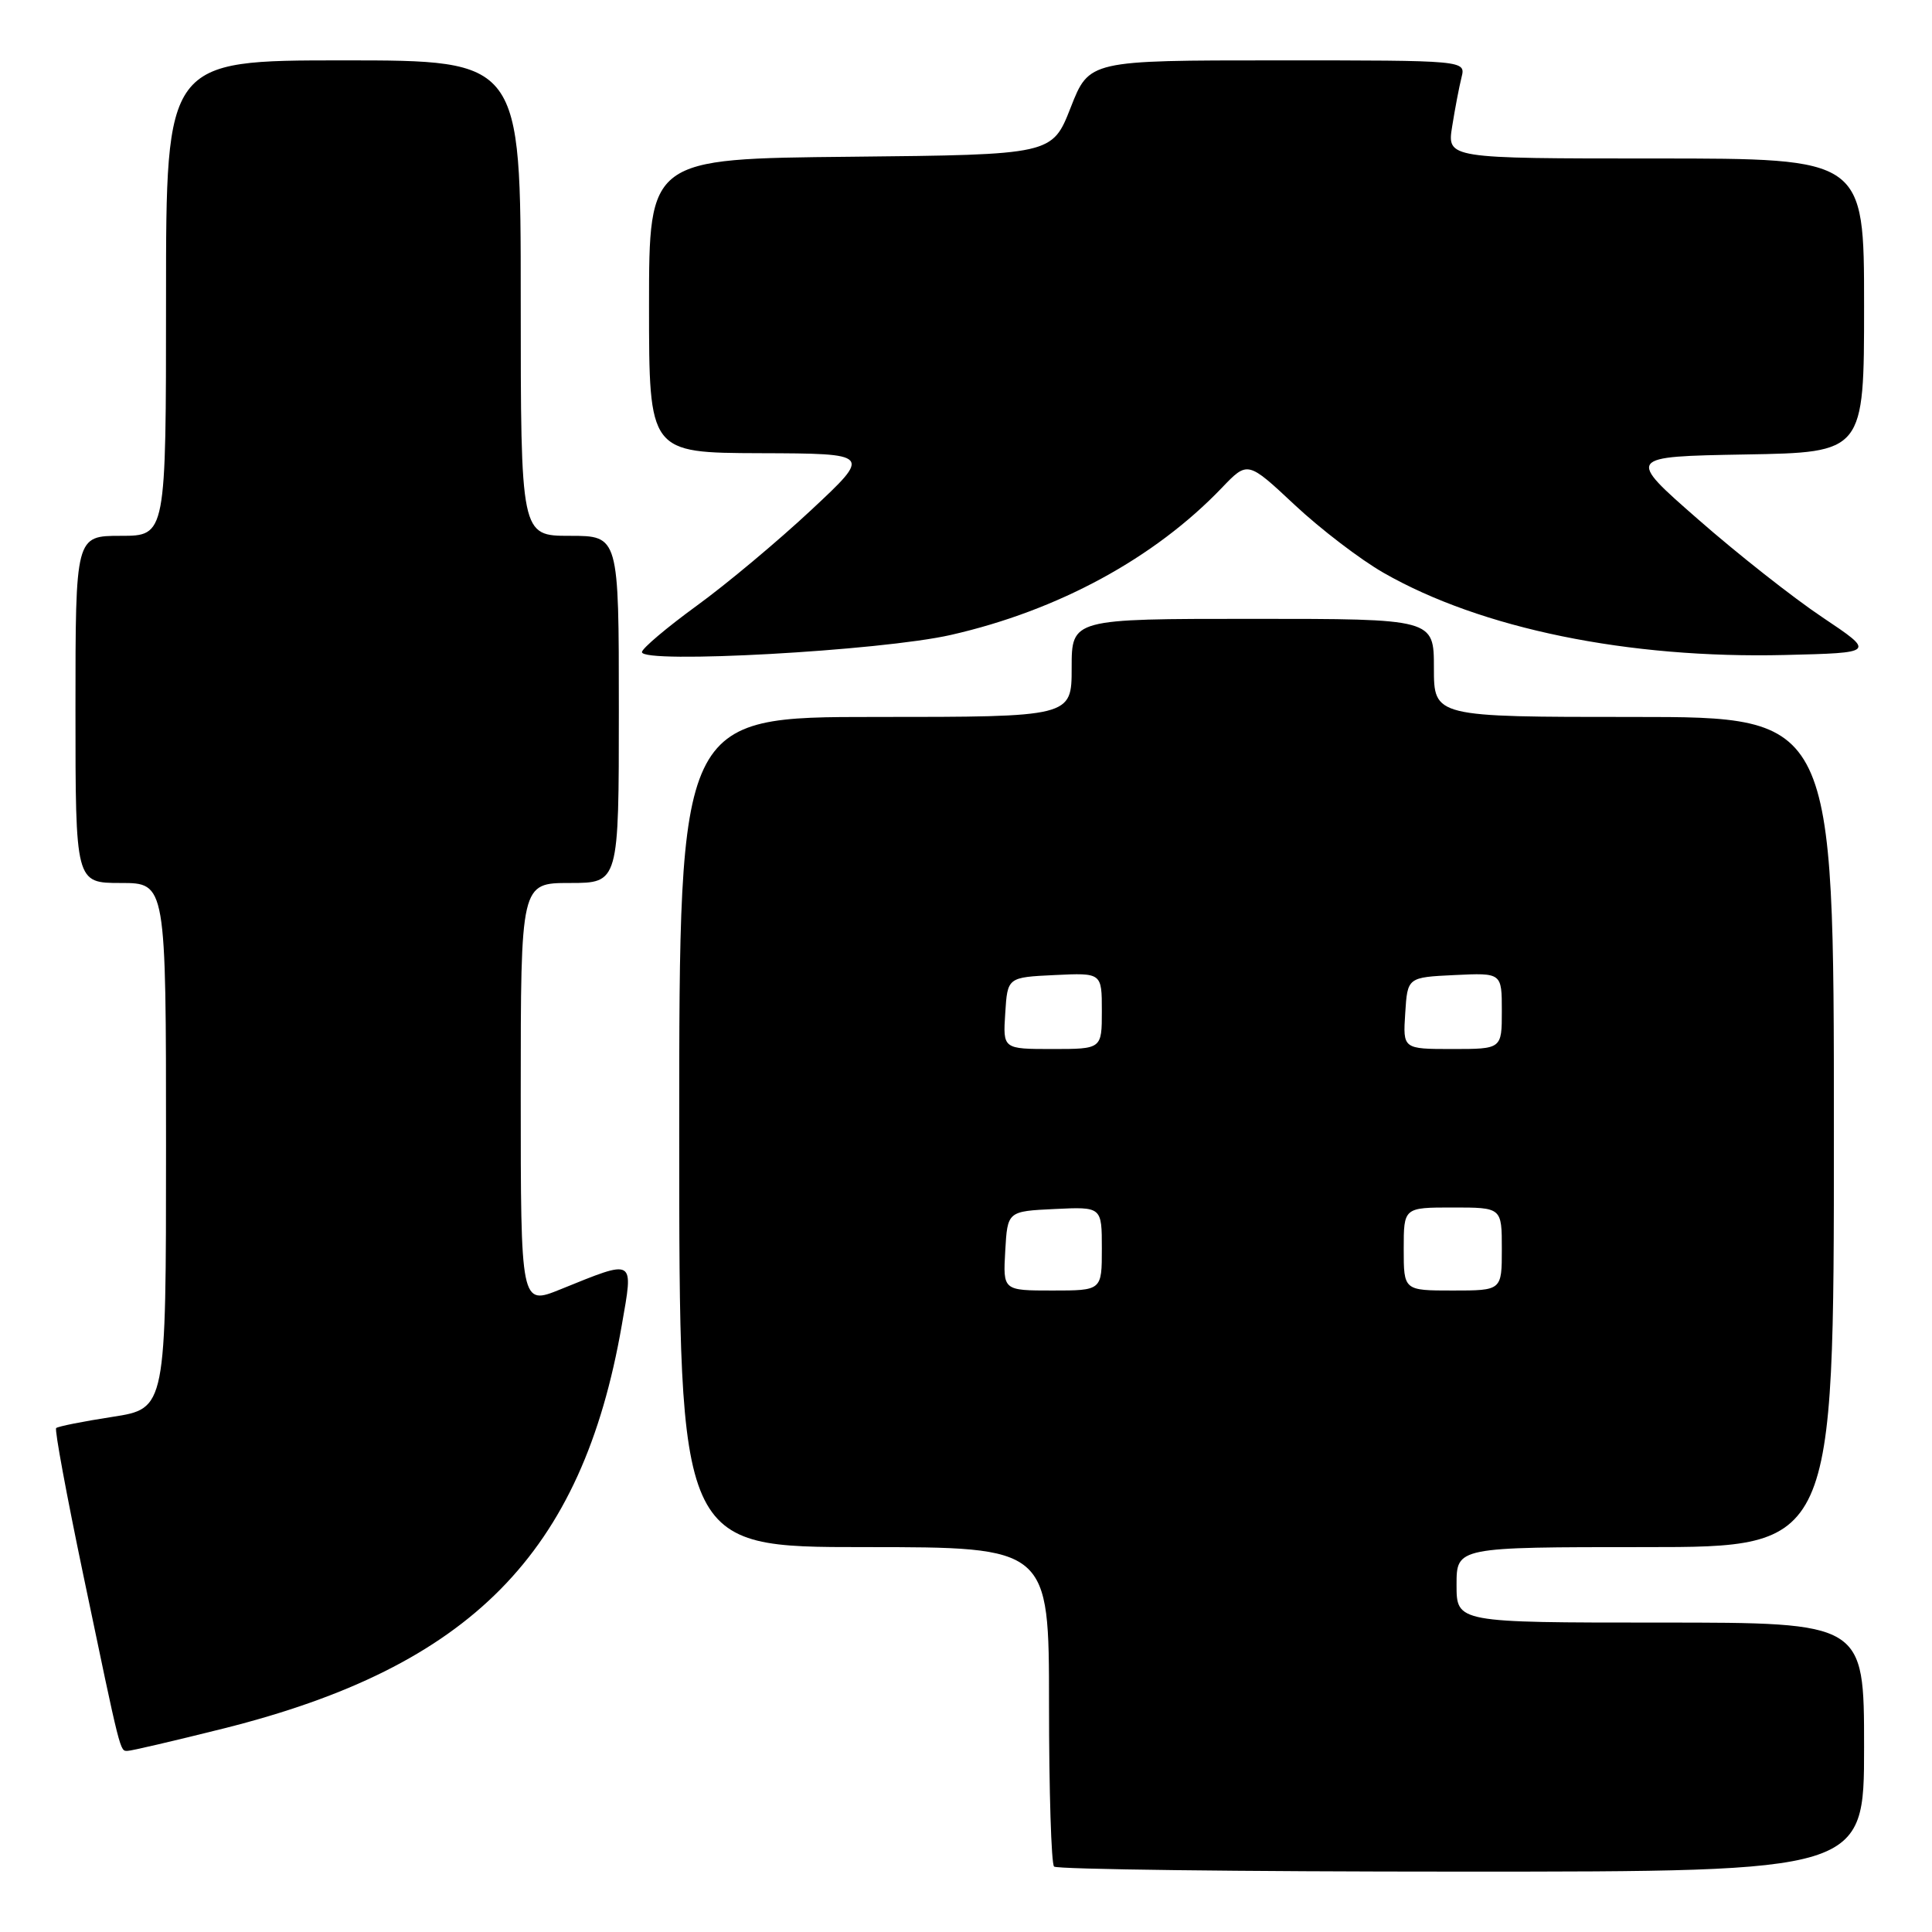 <?xml version="1.0" encoding="UTF-8" standalone="no"?>
<!DOCTYPE svg PUBLIC "-//W3C//DTD SVG 1.1//EN" "http://www.w3.org/Graphics/SVG/1.1/DTD/svg11.dtd" >
<svg xmlns="http://www.w3.org/2000/svg" xmlns:xlink="http://www.w3.org/1999/xlink" version="1.1" viewBox="0 0 256 256">
 <g >
 <path fill="currentColor"
d=" M 247.00 231.50 C 247.00 215.00 247.00 215.00 220.00 215.00 C 193.00 215.00 193.00 215.00 193.00 210.00 C 193.00 205.00 193.00 205.00 218.00 205.00 C 243.00 205.00 243.00 205.00 243.00 150.00 C 243.00 95.00 243.00 95.00 216.50 95.00 C 190.00 95.00 190.00 95.00 190.00 88.50 C 190.00 82.00 190.00 82.00 166.00 82.00 C 142.00 82.00 142.00 82.00 142.00 88.50 C 142.00 95.00 142.00 95.00 116.00 95.00 C 90.00 95.00 90.00 95.00 90.00 150.00 C 90.00 205.00 90.00 205.00 114.50 205.00 C 139.00 205.00 139.00 205.00 139.00 225.83 C 139.00 237.29 139.30 246.97 139.67 247.33 C 140.03 247.70 164.33 248.00 193.67 248.00 C 247.00 248.00 247.00 248.00 247.00 231.50 Z  M 29.64 229.03 C 62.38 220.81 77.13 205.87 82.39 175.59 C 83.95 166.64 84.24 166.81 74.25 170.85 C 69.00 172.97 69.00 172.97 69.00 144.99 C 69.00 117.00 69.00 117.00 75.50 117.00 C 82.00 117.00 82.00 117.00 82.00 94.00 C 82.00 71.00 82.00 71.00 75.50 71.00 C 69.00 71.00 69.00 71.00 69.00 39.50 C 69.00 8.00 69.00 8.00 45.50 8.00 C 22.00 8.00 22.00 8.00 22.00 39.50 C 22.00 71.00 22.00 71.00 16.00 71.00 C 10.00 71.00 10.00 71.00 10.00 94.00 C 10.00 117.00 10.00 117.00 16.00 117.00 C 22.00 117.00 22.00 117.00 22.00 151.82 C 22.00 186.64 22.00 186.64 14.91 187.74 C 11.02 188.34 7.65 189.01 7.44 189.23 C 7.22 189.45 8.83 198.14 11.01 208.56 C 16.06 232.72 15.88 232.00 16.91 232.00 C 17.39 232.00 23.12 230.66 29.64 229.03 Z  M 126.00 84.13 C 140.21 80.90 152.98 73.96 161.91 64.63 C 165.32 61.07 165.32 61.07 171.55 66.90 C 174.98 70.11 180.28 74.16 183.33 75.90 C 196.26 83.30 215.73 87.29 236.50 86.79 C 248.50 86.50 248.50 86.50 241.50 81.81 C 237.65 79.24 230.22 73.39 225.00 68.81 C 215.50 60.50 215.50 60.50 231.25 60.22 C 247.00 59.95 247.00 59.95 247.00 40.47 C 247.00 21.00 247.00 21.00 219.37 21.00 C 191.74 21.00 191.74 21.00 192.42 16.75 C 192.79 14.41 193.35 11.49 193.66 10.25 C 194.22 8.00 194.22 8.00 169.27 8.00 C 144.32 8.00 144.32 8.00 141.87 14.25 C 139.42 20.50 139.42 20.50 112.71 20.77 C 86.00 21.03 86.00 21.03 86.00 40.52 C 86.00 60.00 86.00 60.00 100.75 60.05 C 115.50 60.10 115.50 60.10 107.50 67.57 C 103.10 71.68 96.27 77.40 92.31 80.27 C 88.36 83.15 85.10 85.90 85.06 86.40 C 84.95 88.00 116.76 86.24 126.00 84.13 Z  M 133.20 165.75 C 133.50 160.50 133.50 160.50 139.75 160.20 C 146.00 159.90 146.00 159.90 146.00 165.45 C 146.00 171.00 146.00 171.00 139.45 171.00 C 132.90 171.00 132.90 171.00 133.20 165.75 Z  M 186.00 165.50 C 186.00 160.00 186.00 160.00 192.50 160.00 C 199.00 160.00 199.00 160.00 199.00 165.50 C 199.00 171.00 199.00 171.00 192.50 171.00 C 186.00 171.00 186.00 171.00 186.00 165.50 Z  M 133.20 134.25 C 133.50 129.50 133.50 129.50 139.75 129.20 C 146.00 128.90 146.00 128.90 146.00 133.95 C 146.00 139.00 146.00 139.00 139.45 139.00 C 132.89 139.00 132.89 139.00 133.20 134.25 Z  M 186.20 134.25 C 186.50 129.50 186.50 129.50 192.75 129.20 C 199.00 128.90 199.00 128.90 199.00 133.95 C 199.00 139.00 199.00 139.00 192.45 139.00 C 185.89 139.00 185.89 139.00 186.20 134.25 Z "/>
</g>
</svg>